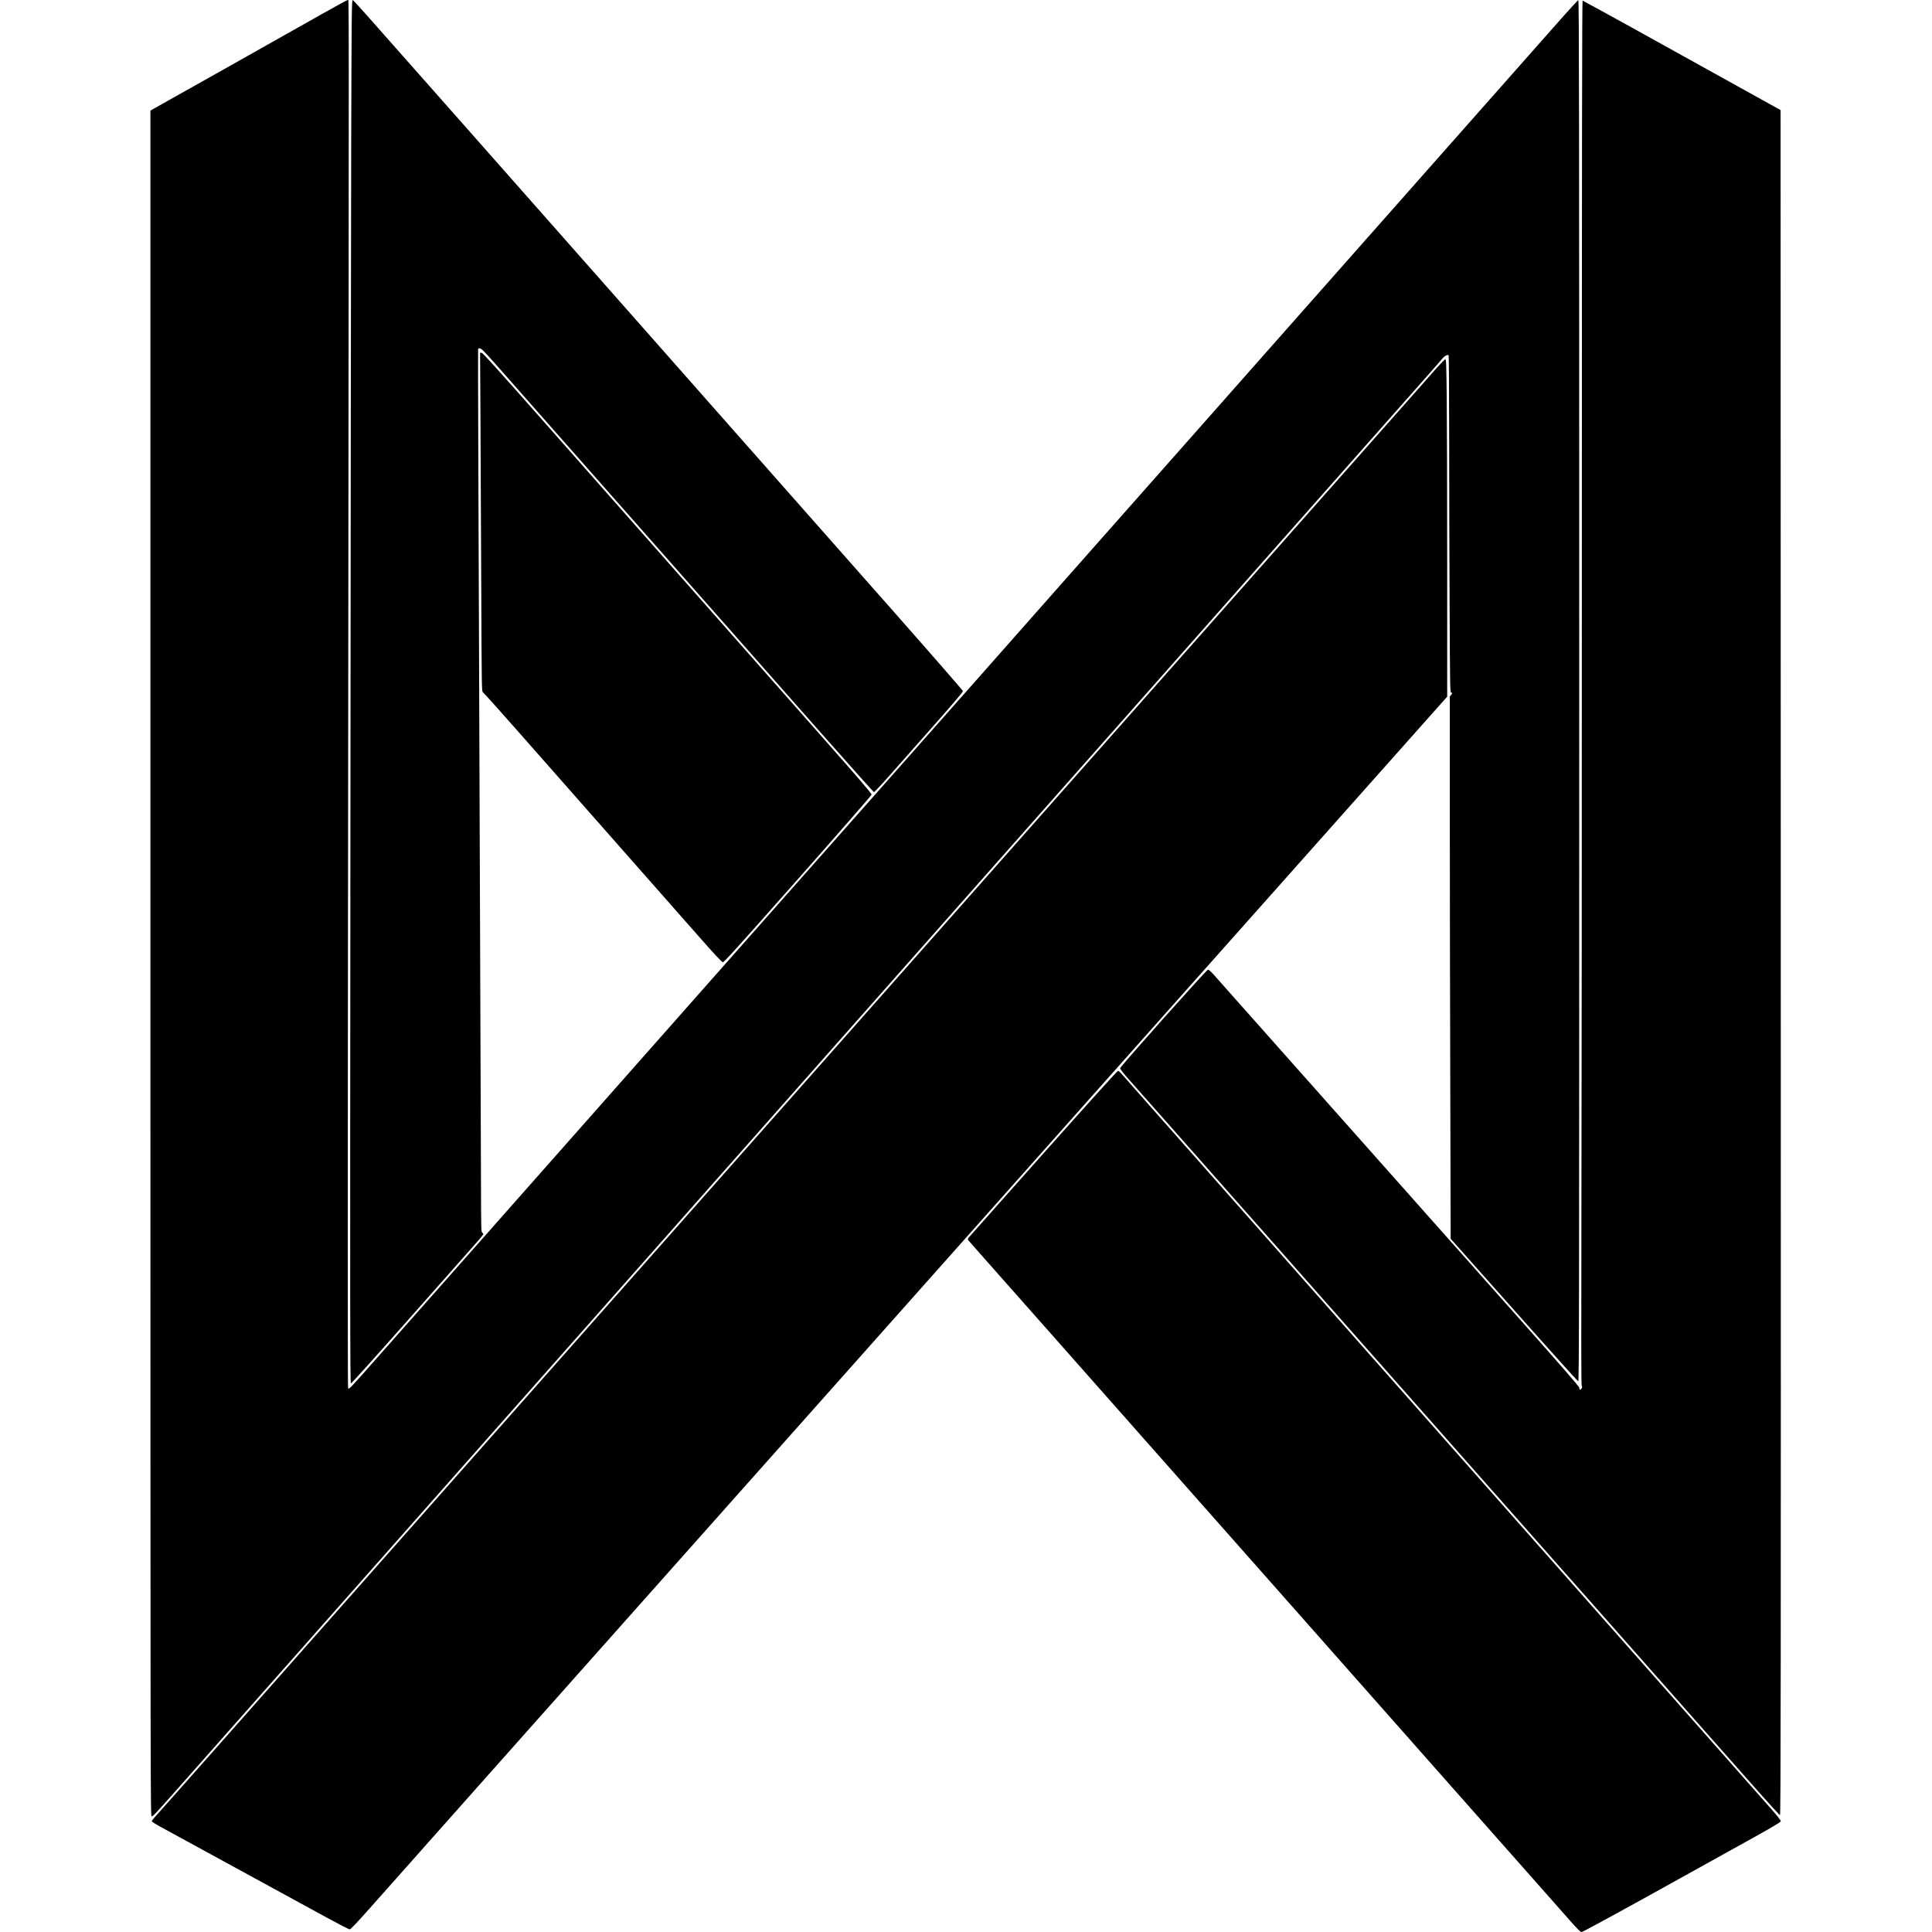 <?xml version="1.0" standalone="no"?>
<!DOCTYPE svg PUBLIC "-//W3C//DTD SVG 20010904//EN"
 "http://www.w3.org/TR/2001/REC-SVG-20010904/DTD/svg10.dtd">
<svg version="1.0" xmlns="http://www.w3.org/2000/svg"
 width="2941pt" height="2941pt" viewBox="0 0 2941 2941"
 preserveAspectRatio="xMidYMid meet">
<g transform="translate(0,2941) scale(0.1,-0.1)"
fill="#000000" stroke="none">
<path d="M4905 29199 c-203 -115 -875 -493 -1492 -841 l-1123 -631 0 -12984
c0 -12811 0 -12983 19 -12983 22 0 54 35 677 740 564 639 2803 3170 3179 3594
264 299 868 982 1310 1482 82 93 217 246 300 339 83 94 754 852 1491 1685 737
833 1996 2258 2799 3165 803 908 2218 2507 3144 3555 927 1048 1809 2045 1960
2215 150 171 650 735 1110 1255 459 520 903 1022 986 1115 83 94 549 620 1035
1170 486 550 1055 1194 1265 1430 209 237 390 442 401 457 23 29 69 52 85 42
5 -3 9 -530 9 -1308 0 -716 3 -1870 7 -2564 6 -1240 7 -1261 26 -1266 19 -5
19 -5 -2 -32 l-21 -27 0 -1841 c0 -1012 3 -2870 7 -4127 l6 -2286 964 -1084
c529 -596 970 -1085 978 -1087 13 -3 15 1125 15 10513 0 8853 -2 10516 -14
10513 -7 -2 -119 -122 -248 -268 -585 -662 -2743 -3102 -3294 -3725 -335 -379
-817 -924 -1070 -1210 -252 -286 -822 -929 -1264 -1430 -443 -500 -1115 -1261
-1495 -1690 -379 -429 -1238 -1401 -1909 -2160 -671 -759 -1477 -1670 -1791
-2025 -314 -355 -1086 -1228 -1716 -1940 -2266 -2563 -2690 -3043 -3143 -3555
-404 -456 -1121 -1268 -2325 -2630 -461 -521 -455 -515 -472 -498 -7 7 -7
2988 1 9434 13 12613 14 11699 -7 11698 -10 0 -184 -95 -388 -210z"/>
<path d="M5346 27228 c-3 -1201 -9 -5939 -12 -10531 -6 -7368 -5 -8347 8
-8347 8 0 386 419 839 932 453 512 902 1020 997 1127 96 108 176 202 179 209
3 7 -3 19 -14 27 -19 13 -19 32 -21 712 -1 384 -7 1999 -13 3588 -28 7377 -34
9133 -31 9148 5 26 33 20 73 -16 20 -18 103 -108 186 -202 144 -165 1015
-1152 3123 -3540 558 -632 1378 -1561 1822 -2065 445 -503 814 -916 821 -918
7 -1 105 102 218 230 113 128 416 471 673 761 324 367 466 534 464 548 -2 10
-505 587 -1118 1281 -613 694 -1288 1458 -1500 1698 -211 239 -517 586 -680
770 -163 184 -467 529 -676 765 -209 237 -532 603 -719 815 -777 879 -2416
2735 -2769 3135 -209 237 -545 617 -747 845 -935 1059 -1065 1205 -1080 1208
-15 3 -17 -186 -23 -2180z"/>
<path d="M24080 21353 c0 -4427 -3 -9166 -7 -10533 -4 -1821 -3 -2491 5 -2506
9 -16 8 -26 -4 -43 -18 -25 -34 -19 -34 14 0 18 -235 288 -882 1017 -1647
1853 -4631 5213 -4691 5281 -33 37 -68 67 -78 67 -21 0 -1332 -1471 -1337
-1500 -2 -13 45 -74 150 -192 85 -95 293 -330 463 -523 170 -192 427 -483 570
-645 377 -426 1284 -1452 1679 -1900 187 -212 390 -441 451 -510 61 -69 284
-321 495 -560 212 -239 520 -588 685 -775 397 -449 1067 -1207 1489 -1685 187
-212 476 -538 641 -725 165 -187 490 -554 721 -815 393 -445 787 -890 1714
-1940 212 -240 517 -585 679 -768 161 -182 300 -332 307 -332 12 0 14 1948 12
12977 l-3 12977 -340 189 c-825 457 -1227 680 -1922 1066 -408 226 -747 411
-752 411 -8 0 -11 -2424 -11 -8047z"/>
<path d="M7314 23018 c3 -563 9 -1723 12 -2580 6 -1462 7 -1557 24 -1565 9 -4
237 -258 506 -563 269 -305 922 -1045 1450 -1645 528 -599 1121 -1272 1318
-1495 239 -272 364 -406 379 -408 18 -2 224 226 1142 1264 616 697 1121 1276
1123 1288 2 16 -188 237 -730 851 -821 930 -3079 3488 -4347 4925 -626 709
-840 946 -858 948 l-25 4 6 -1024z"/>
<path d="M21860 23797 c-68 -78 -348 -394 -620 -702 -273 -308 -1204 -1361
-2070 -2340 -866 -979 -1745 -1973 -1955 -2210 -209 -236 -727 -821 -1150
-1300 -423 -478 -819 -926 -880 -995 -61 -69 -871 -984 -1800 -2035 -1866
-2110 -3609 -4081 -5125 -5794 -547 -619 -1119 -1265 -1269 -1435 -151 -171
-359 -405 -461 -521 -581 -656 -2535 -2866 -3263 -3690 -467 -528 -873 -986
-903 -1018 -30 -33 -54 -64 -54 -71 0 -7 66 -49 148 -93 152 -83 1992 -1087
2535 -1384 170 -93 318 -169 330 -168 16 0 100 89 303 317 154 174 899 1012
1654 1862 756 850 2114 2378 3019 3395 905 1018 1988 2235 2406 2705 418 470
1449 1629 2290 2575 841 946 1872 2105 2290 2575 418 470 1537 1728 2486 2795
949 1067 1845 2075 1992 2240 l267 300 0 1981 c0 1089 -3 2245 -7 2567 -6 527
-8 587 -22 587 -9 0 -72 -65 -141 -143z"/>
<path d="M15898 11868 c-608 -684 -1120 -1260 -1138 -1281 -24 -27 -31 -43
-24 -52 5 -7 287 -327 628 -711 340 -385 700 -791 800 -904 217 -245 1594
-1802 2025 -2290 168 -190 355 -401 416 -470 61 -69 457 -516 880 -995 423
-478 1165 -1318 1649 -1865 484 -547 1121 -1267 1415 -1600 294 -333 585 -661
646 -730 163 -183 475 -536 679 -768 143 -162 183 -202 203 -202 15 0 473 249
1087 589 583 324 1259 699 1501 833 322 179 441 250 443 264 2 13 -51 81 -165
209 -92 105 -389 440 -658 745 -457 517 -1657 1874 -3469 3925 -418 473 -896
1013 -1061 1200 -165 187 -507 574 -760 860 -253 286 -818 925 -1255 1420
-438 495 -917 1037 -1065 1205 -269 304 -680 769 -1250 1414 -165 187 -320
363 -345 392 -25 29 -52 53 -61 53 -10 1 -478 -519 -1121 -1241z"/>
</g>
</svg>
